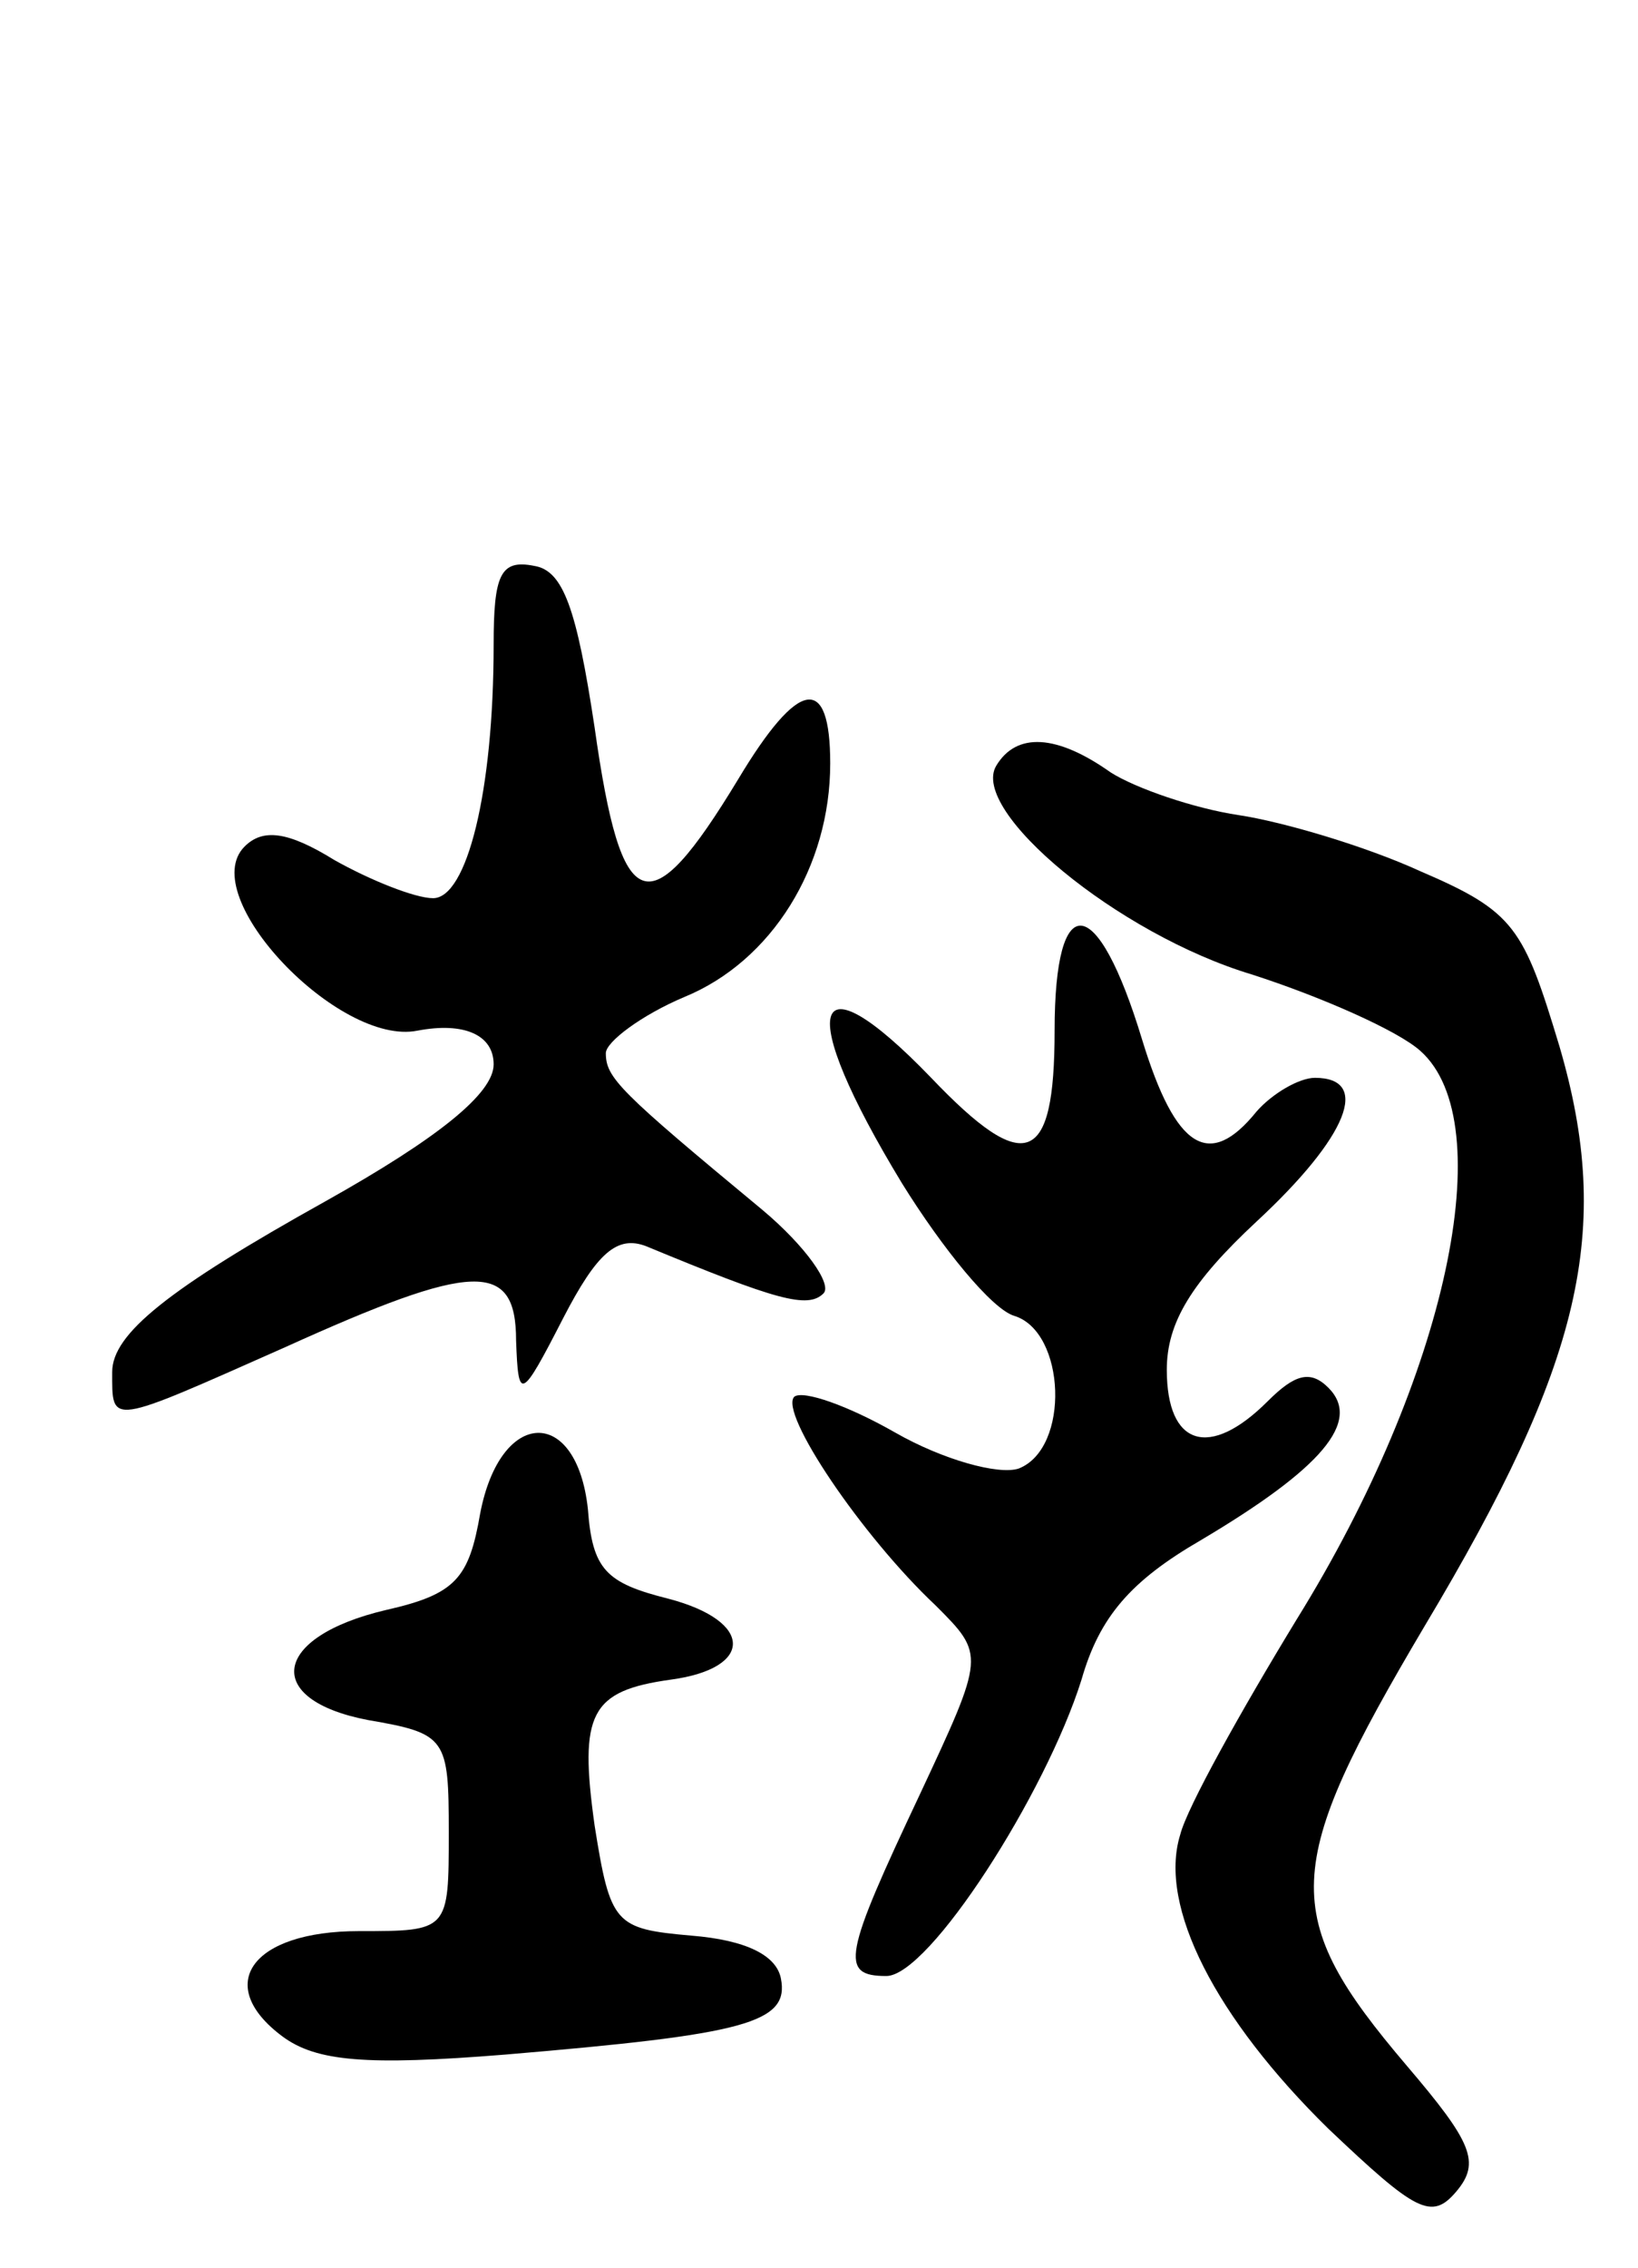 <svg version="1.0" xmlns="http://www.w3.org/2000/svg"
 width="73pt" height="101pt" viewBox="0 0 73 101"
 preserveAspectRatio="xMidYMid meet">
<g transform="translate(0,101) scale(0.1,-0.1)"
fill="#000000" stroke="none">
<path d="M220 723 c0 -66 -12 -113 -27 -113 -8 0 -28 8 -44 17 -21 13 -32 14
-40 6 -22 -22 42 -89 77 -82 21 4 34 -2 34 -15 0 -13 -25 -33 -75 -61 -70 -39
-95 -59 -95 -76 0 -24 -2 -24 77 11 84 38 103 39 103 3 1 -27 2 -27 21 10 15
29 24 37 37 32 58 -24 72 -28 79 -21 4 4 -8 21 -27 37 -64 53 -70 59 -70 70 0
5 16 17 35 25 39 16 65 58 65 104 0 40 -14 38 -41 -7 -40 -66 -52 -62 -64 23
-8 53 -14 70 -27 72 -15 3 -18 -4 -18 -35z"/>
<path d="M444 669 c-12 -20 54 -75 114 -93 31 -10 65 -25 75 -34 36 -32 12
-145 -55 -253 -25 -41 -49 -84 -52 -96 -10 -32 16 -82 66 -131 39 -37 46 -41
57 -28 11 13 7 22 -22 56 -57 67 -56 88 8 196 70 117 84 176 60 258 -16 53
-20 60 -62 78 -24 11 -61 22 -81 25 -20 3 -46 12 -57 19 -24 17 -42 18 -51 3z"/>
<path d="M470 551 c0 -60 -13 -65 -55 -21 -54 56 -61 32 -13 -47 18 -29 40
-56 50 -59 23 -7 25 -59 2 -68 -9 -3 -34 4 -55 16 -21 12 -41 19 -45 16 -7 -7
30 -62 63 -93 22 -22 22 -22 -7 -84 -34 -72 -36 -81 -15 -81 19 0 71 81 87
132 8 28 22 44 53 62 54 32 72 53 57 68 -8 8 -15 6 -27 -6 -26 -26 -45 -20
-45 14 0 21 11 39 40 66 41 38 51 64 26 64 -7 0 -19 -7 -26 -15 -21 -26 -36
-17 -51 32 -20 66 -39 68 -39 4z"/>
<path d="M214 336 c-5 -29 -11 -36 -42 -43 -51 -12 -55 -40 -8 -49 35 -6 36
-8 36 -50 0 -44 0 -44 -40 -44 -48 0 -65 -24 -34 -47 15 -11 37 -13 99 -8 107
9 127 14 123 34 -2 10 -15 17 -40 19 -34 3 -36 5 -43 49 -7 50 -2 60 34 65 37
5 37 26 -1 36 -28 7 -34 13 -36 40 -5 46 -39 45 -48 -2z"/>
</g>
</svg>
